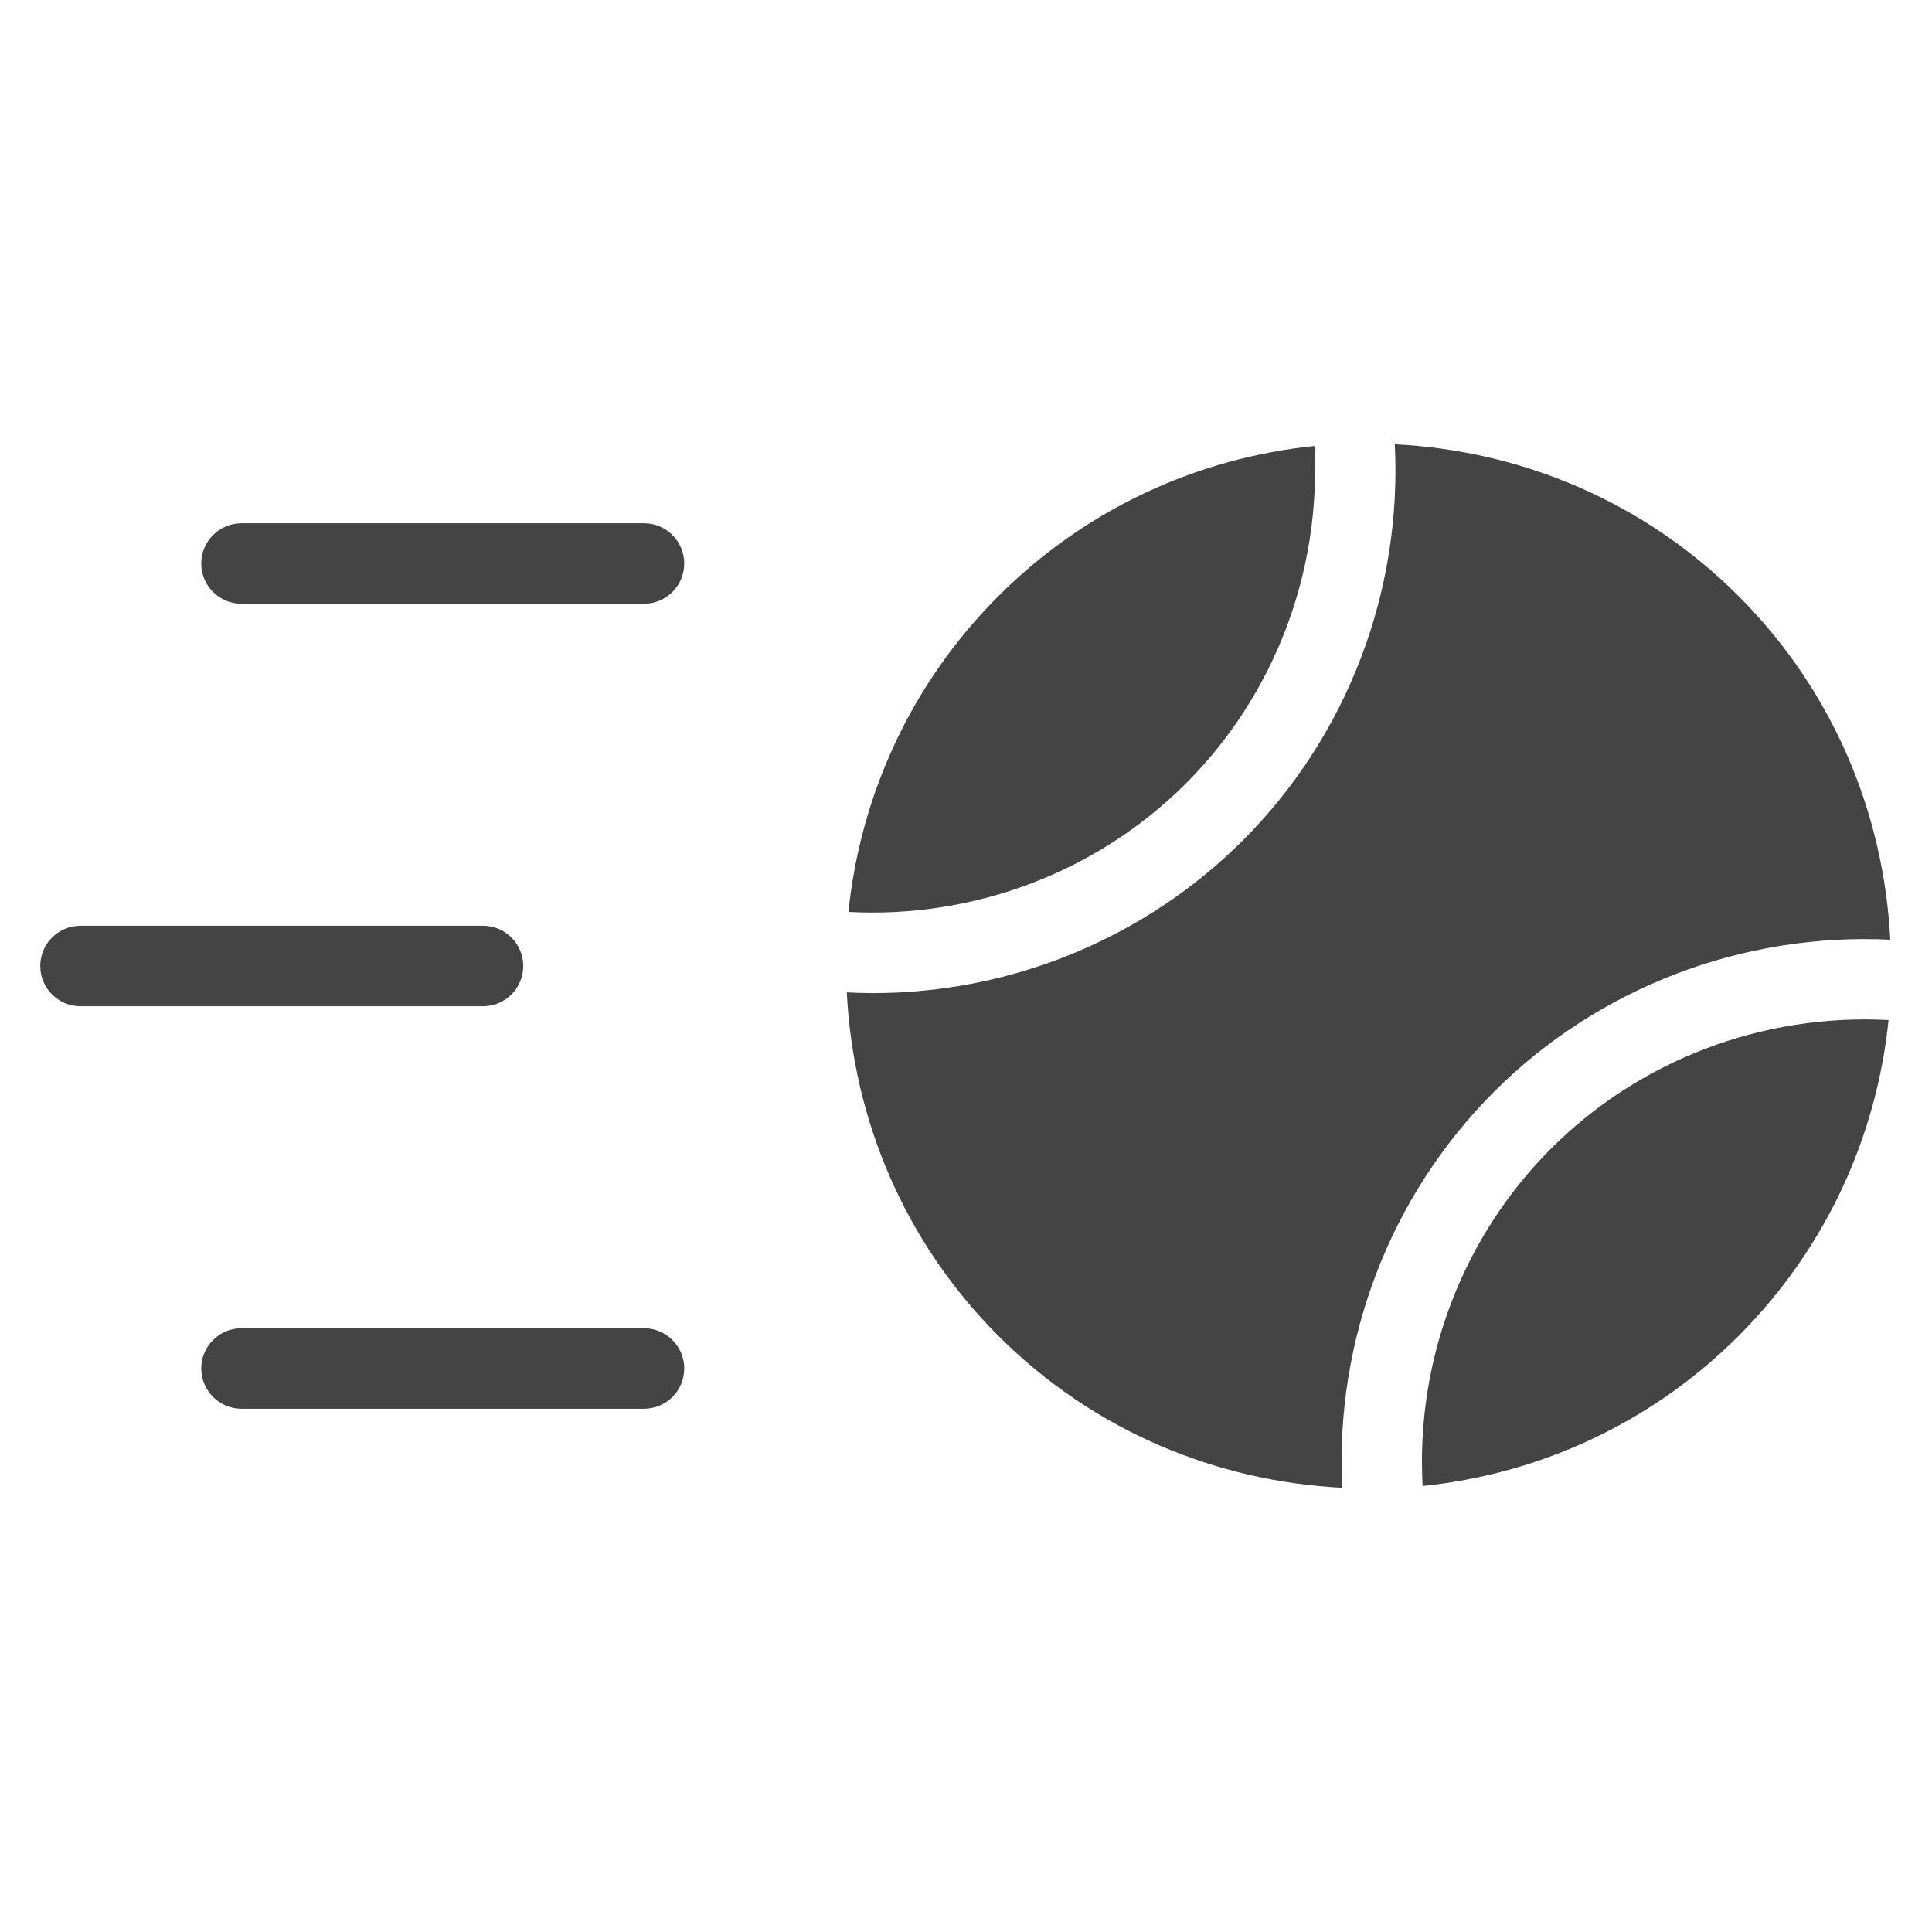 <?xml version="1.0" encoding="utf-8"?>
<!-- Generator: Adobe Illustrator 19.1.0, SVG Export Plug-In . SVG Version: 6.00 Build 0)  -->
<!DOCTYPE svg PUBLIC "-//W3C//DTD SVG 1.1//EN" "http://www.w3.org/Graphics/SVG/1.1/DTD/svg11.dtd">
<svg version="1.1" id="Layer_1" xmlns="http://www.w3.org/2000/svg" xmlns:xlink="http://www.w3.org/1999/xlink" x="0px" y="0px"
	 width="48px" height="48px" viewBox="0 0 48 48" enable-background="new 0 0 48 48" xml:space="preserve">
<path data-color="color-2" fill="#444444" d="M16,15H6c-0.552,0-1-0.448-1-1s0.448-1,1-1h10c0.552,0,1,0.448,1,1
	S16.552,15,16,15z"/>
<path data-color="color-2" fill="#444444" d="M16,35H6c-0.552,0-1-0.448-1-1s0.448-1,1-1h10c0.552,0,1,0.448,1,1
	S16.552,35,16,35z"/>
<path data-color="color-2" fill="#444444" d="M12,25H2c-0.552,0-1-0.448-1-1s0.448-1,1-1h10c0.552,0,1,0.448,1,1
	S12.552,25,12,25z"/>
<path fill="#444444" d="M21.085,22.657c3.123,0.166,6.18-0.994,8.379-3.192
	c2.198-2.198,3.362-5.252,3.192-8.379c-0-0.002,0.001-0.004,0.001-0.006
	c-2.868,0.295-5.657,1.535-7.85,3.728c-2.193,2.193-3.433,4.982-3.728,7.85
	C21.082,22.658,21.083,22.657,21.085,22.657z"/>
<path fill="#444444" d="M46.915,25.343c-3.123-0.167-6.181,0.994-8.379,3.192
	c-2.198,2.198-3.362,5.252-3.192,8.379c0,0.002-0.001,0.004-0.001,0.006
	c2.868-0.295,5.657-1.535,7.85-3.728c2.193-2.193,3.433-4.982,3.728-7.85
	C46.918,25.342,46.917,25.343,46.915,25.343z"/>
<path fill="#444444" d="M37.122,27.122c2.585-2.586,6.175-3.955,9.841-3.775
	c-0.155-3.108-1.402-6.17-3.77-8.539c-2.368-2.368-5.431-3.615-8.539-3.77
	c0.182,3.672-1.19,7.256-3.775,9.841c-2.433,2.433-5.75,3.794-9.193,3.794
	c-0.216,0-0.432-0.007-0.648-0.017c0.156,3.107,1.402,6.169,3.77,8.537
	c2.368,2.368,5.431,3.615,8.539,3.77C33.164,33.29,34.536,29.706,37.122,27.122z"/>
</svg>
